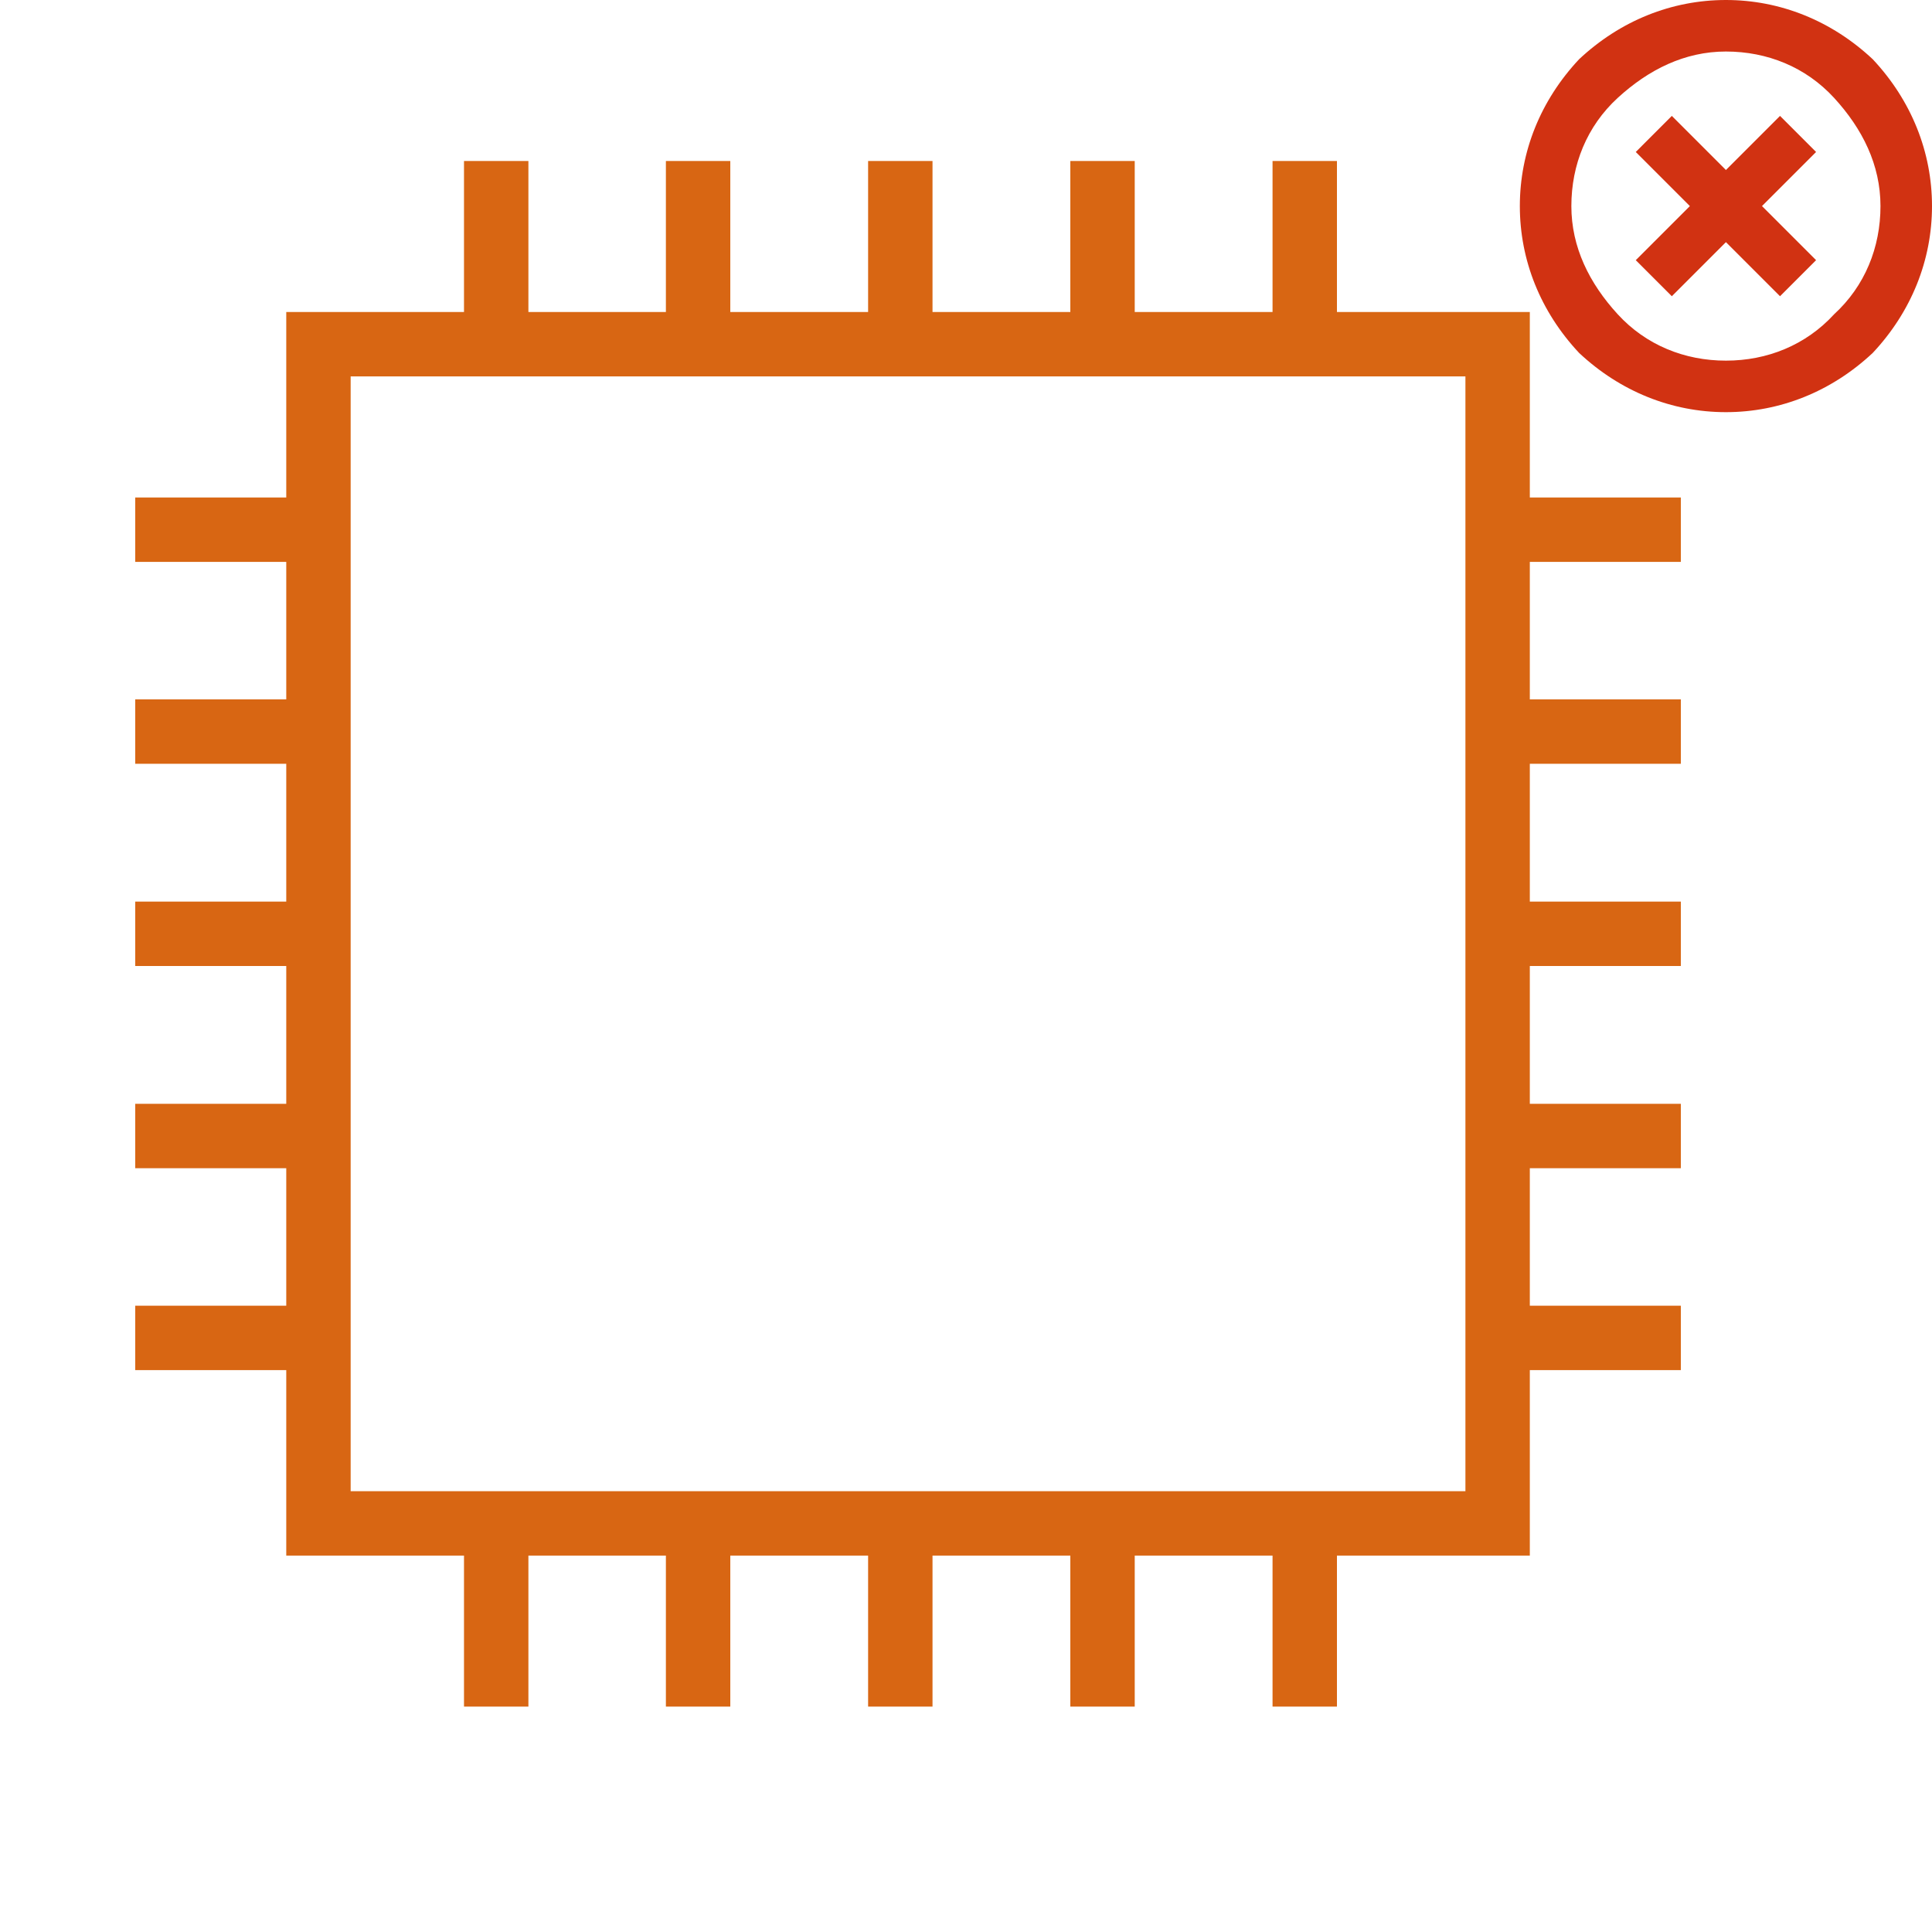 <svg xmlns="http://www.w3.org/2000/svg" id="Layer_1" width="100" height="100" data-name="Layer 1" viewBox="0 0 75 75"><title>Amazon-EC2_T2-Instance_light-bg</title><g transform="translate(4, 5) scale(1.25)"><path d="M44.31,44.31H5.69V5.69H44.31Zm-36.62-2H42.31V7.69H7.69Z" style="fill:#d86613"/><rect width="2" height="5.69" x="11.21" y="1" style="fill:#d86613"/><rect width="2" height="5.69" x="17.48" y="1" style="fill:#d86613"/><rect width="2" height="5.69" x="23.76" y="1" style="fill:#d86613"/><rect width="2" height="5.69" x="30.04" y="1" style="fill:#d86613"/><rect width="2" height="5.69" x="36.32" y="1" style="fill:#d86613"/><rect width="2" height="5.69" x="11.21" y="43.31" style="fill:#d86613"/><rect width="2" height="5.69" x="17.48" y="43.31" style="fill:#d86613"/><rect width="2" height="5.69" x="23.76" y="43.31" style="fill:#d86613"/><rect width="2" height="5.69" x="30.04" y="43.31" style="fill:#d86613"/><rect width="2" height="5.69" x="36.32" y="43.31" style="fill:#d86613"/><rect width="5.69" height="2" x="43.31" y="11.45" style="fill:#d86613"/><rect width="5.69" height="2" x="43.31" y="17.72" style="fill:#d86613"/><rect width="5.69" height="2" x="43.31" y="24" style="fill:#d86613"/><rect width="5.69" height="2" x="43.31" y="30.28" style="fill:#d86613"/><rect width="5.69" height="2" x="43.31" y="36.55" style="fill:#d86613"/><rect width="5.69" height="2" x="1" y="11.45" style="fill:#d86613"/><rect width="5.69" height="2" x="1" y="17.72" style="fill:#d86613"/><rect width="5.69" height="2" x="1" y="24" style="fill:#d86613"/><rect width="5.69" height="2" x="1" y="30.28" style="fill:#d86613"/><rect width="5.69" height="2" x="1" y="36.55" style="fill:#d86613"/></g><style type="text/css">.st4{fill:#d13212}</style><g id="icon"><g transform="translate(59,0)"><path d="M13.7,2.3C12.1,0.8,10.1,0,8,0S3.9,0.8,2.3,2.3C0.8,3.9,0,5.9,0,8s0.8,4.1,2.3,5.7C3.9,15.2,5.9,16,8,16 s4.1-0.8,5.7-2.3C15.2,12.1,16,10.1,16,8S15.2,3.9,13.7,2.3z M12.2,12.2C11.1,13.4,9.6,14,8,14s-3.1-0.6-4.2-1.8S2,9.6,2,8 s0.6-3.1,1.8-4.2S6.4,2,8,2s3.1,0.6,4.2,1.8S14,6.4,14,8S13.4,11.1,12.2,12.2z" class="st4"/><polygon points="10.1 4.5 8 6.6 5.9 4.5 4.5 5.9 6.6 8 4.5 10.1 5.9 11.5 8 9.4 10.1 11.5 11.5 10.1 9.4 8 11.5 5.9" class="st4"/></g></g></svg>